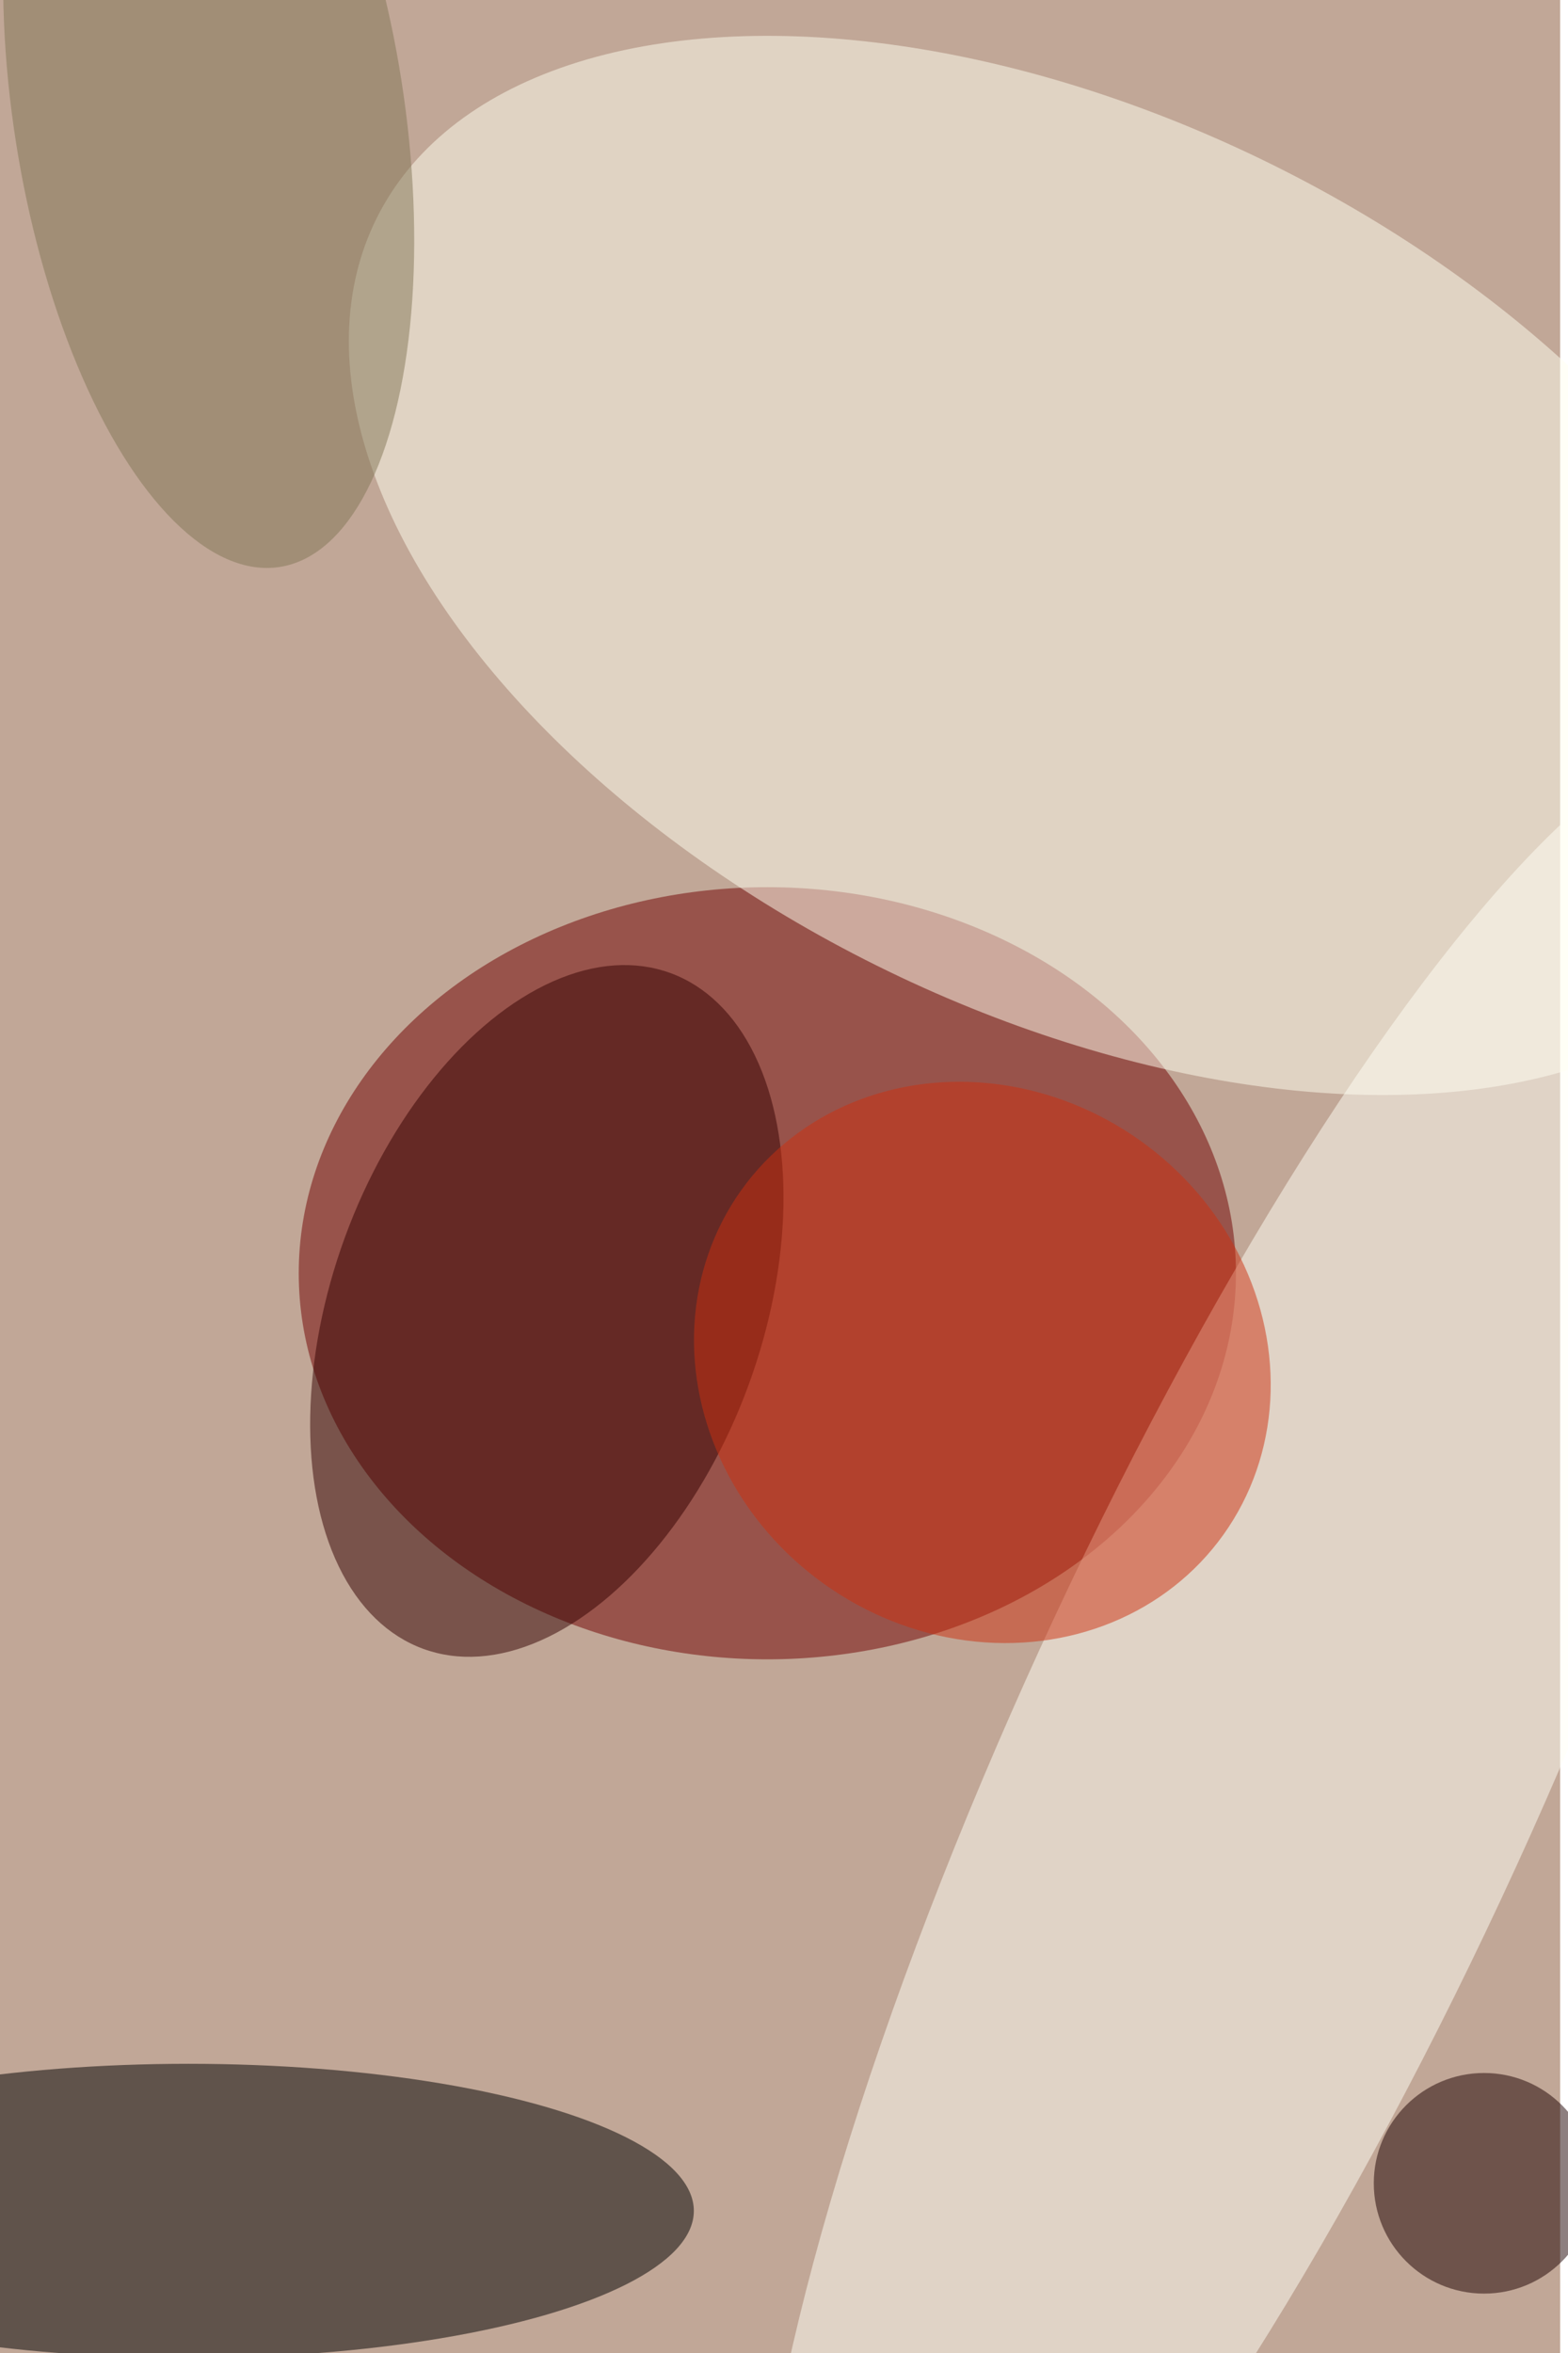 <svg xmlns="http://www.w3.org/2000/svg" viewBox="0 0 600 900"><filter id="b"><feGaussianBlur stdDeviation="12" /></filter><path fill="#c1a797" d="M0 0h597v900H0z"/><g filter="url(#b)" transform="translate(1.8 1.8) scale(3.516)" fill-opacity=".5"><ellipse fill="#700000" cx="83" cy="138" rx="51" ry="42"/><ellipse cx="20" cy="240" rx="55" ry="16"/><ellipse fill="ivory" rx="1" ry="1" transform="matrix(21.606 -43.525 76.035 37.744 116.5 61)"/><ellipse fill="#fffff6" rx="1" ry="1" transform="rotate(-65.4 217.8 -12.6) scale(121.464 28.495)"/><ellipse fill="#320000" rx="1" ry="1" transform="matrix(21.965 8.04 -13.455 36.757 59 142.1)"/><ellipse fill="#1c0000" cx="161" cy="237" rx="12" ry="12"/><ellipse fill="#cc3111" rx="1" ry="1" transform="matrix(26.248 18.723 -17.203 24.118 106.4 147.7)"/><ellipse fill="#837656" rx="1" ry="1" transform="matrix(7.736 49.566 -20.989 3.276 22.2 11.6)"/></g></svg>